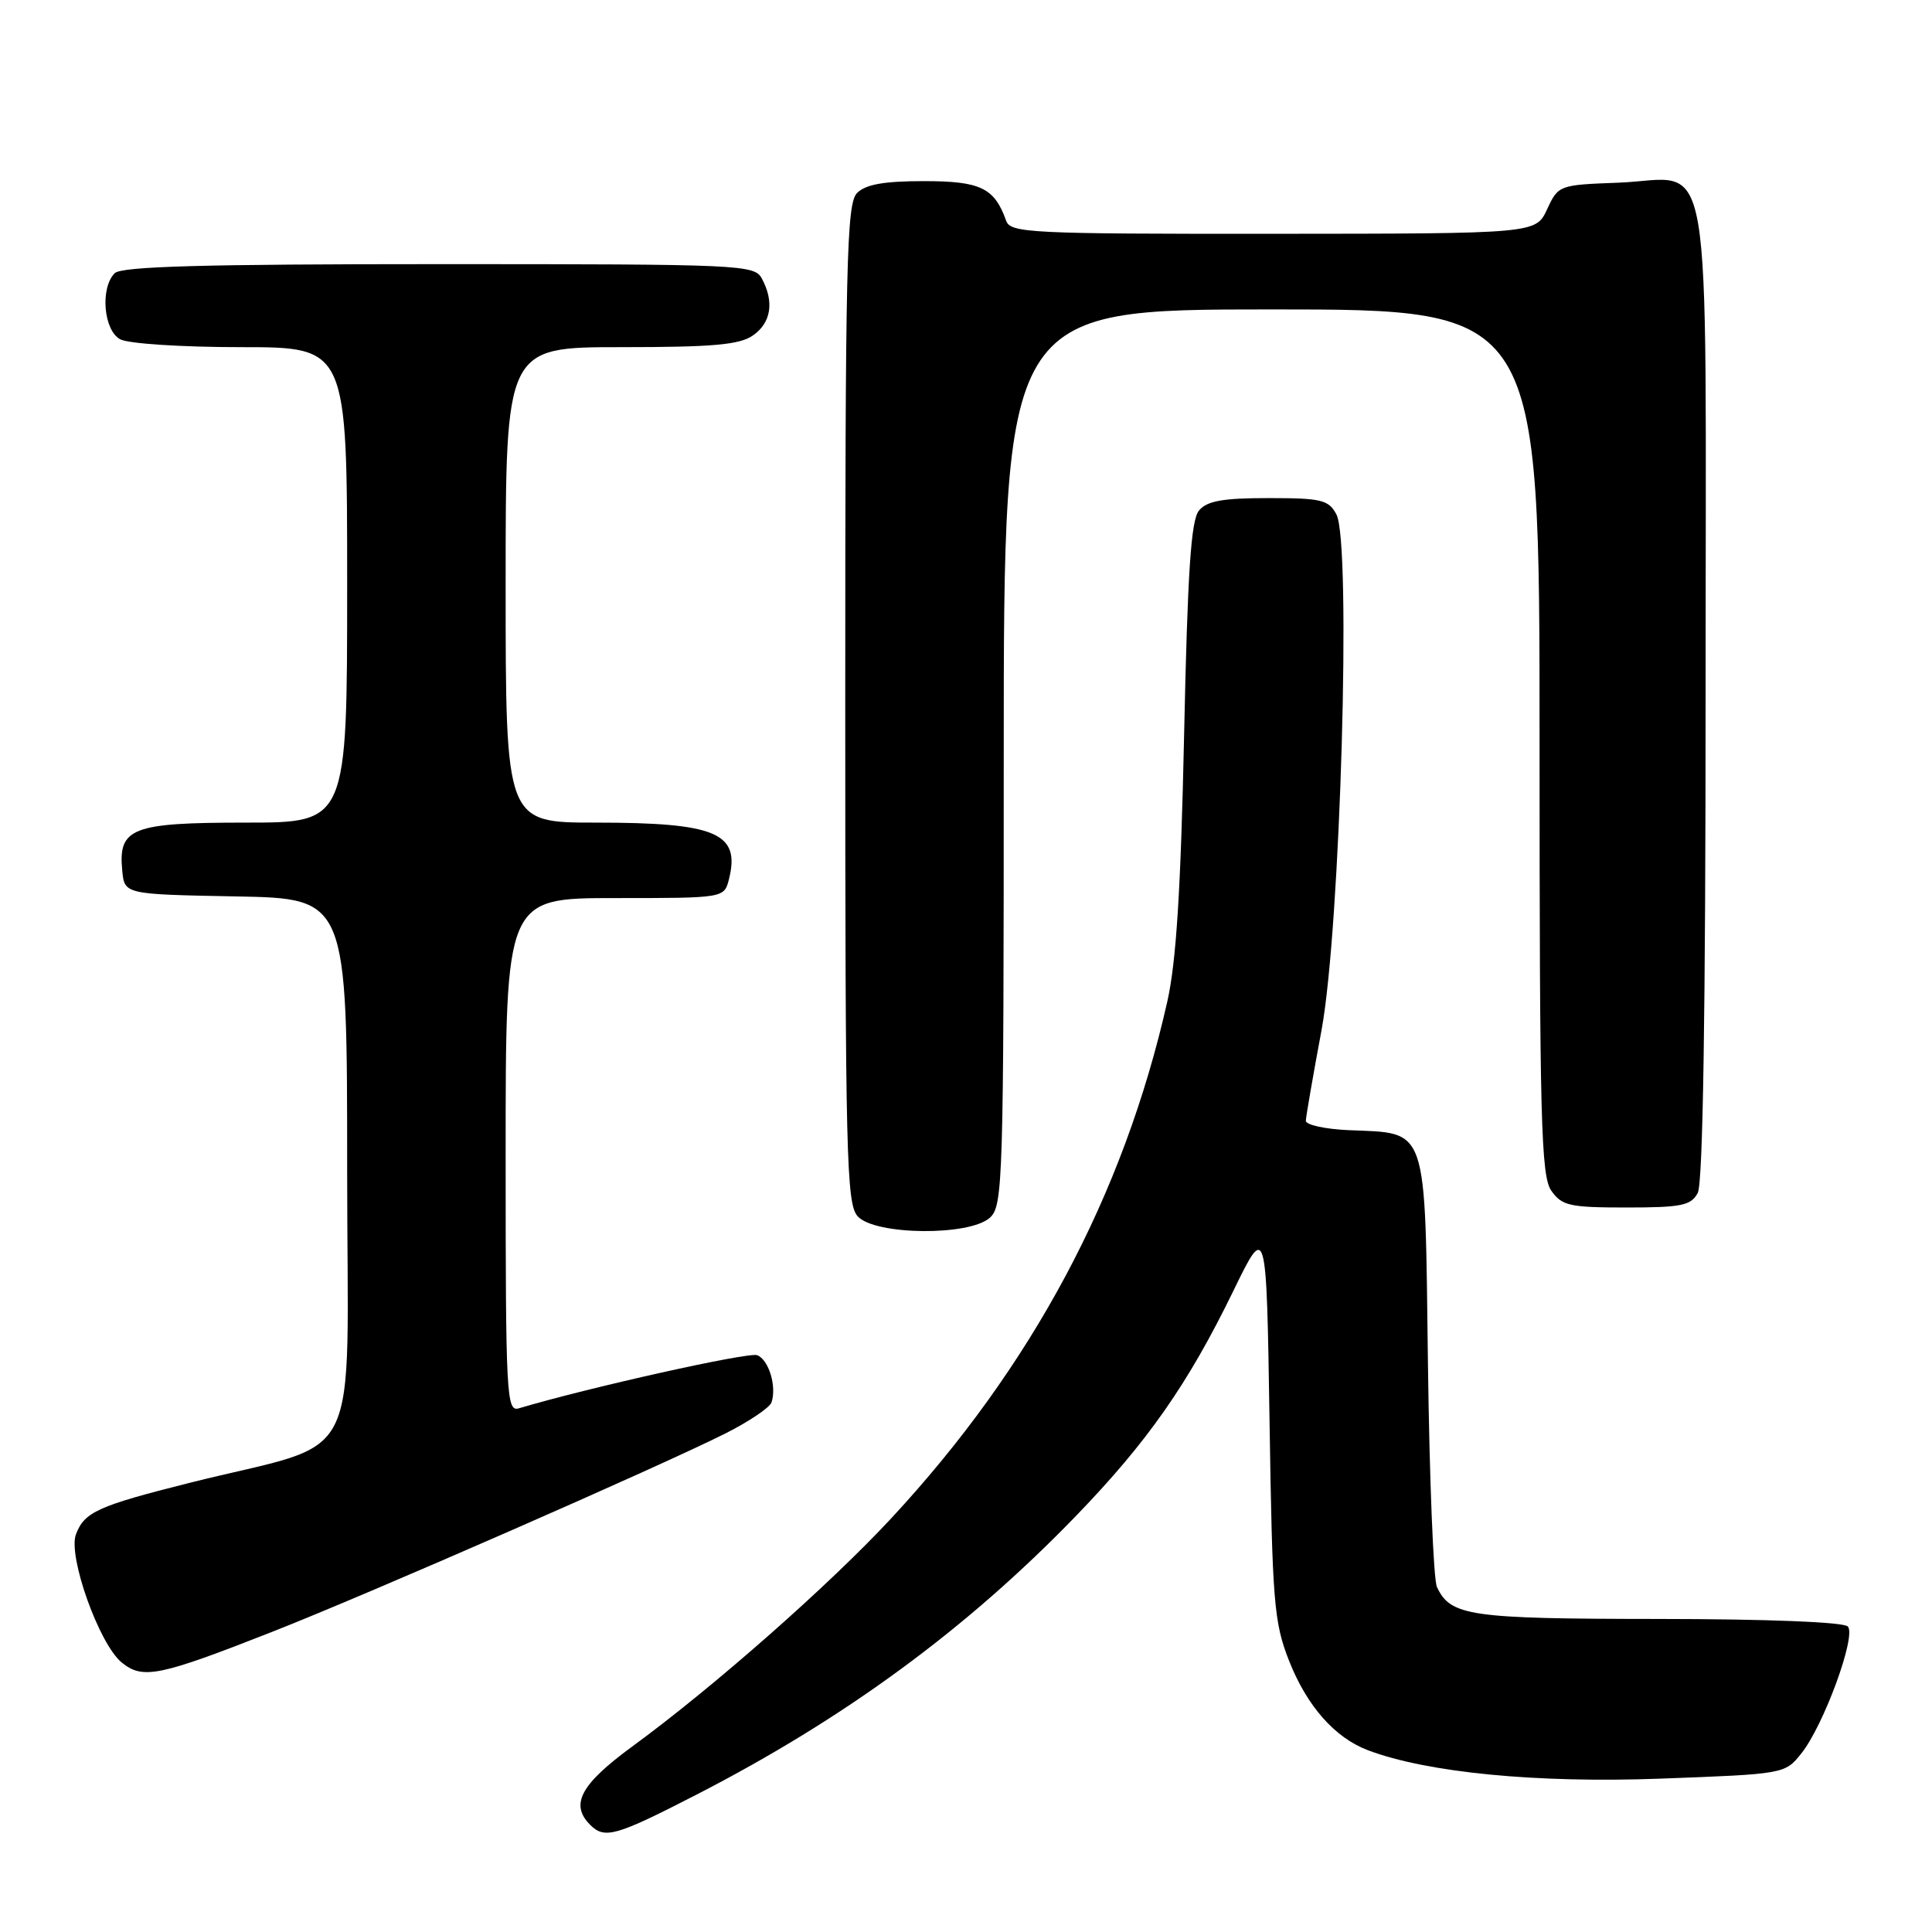 <?xml version="1.0" encoding="UTF-8" standalone="no"?>
<!DOCTYPE svg PUBLIC "-//W3C//DTD SVG 1.1//EN" "http://www.w3.org/Graphics/SVG/1.1/DTD/svg11.dtd" >
<svg xmlns="http://www.w3.org/2000/svg" xmlns:xlink="http://www.w3.org/1999/xlink" version="1.1" viewBox="0 0 256 256">
 <g >
 <path fill="currentColor"
d=" M 92.23 237.83 C 111.95 227.70 128.10 215.84 142.58 200.86 C 152.07 191.04 157.42 183.39 163.43 171.04 C 167.81 162.04 167.81 162.04 168.22 188.27 C 168.59 212.34 168.80 214.96 170.81 220.07 C 173.18 226.07 176.87 230.26 181.27 231.92 C 189.12 234.88 203.56 236.29 220.00 235.68 C 236.42 235.07 236.51 235.06 238.67 232.36 C 241.63 228.68 246.00 216.77 244.85 215.52 C 244.31 214.93 234.21 214.53 219.72 214.52 C 194.69 214.50 192.21 214.14 190.40 210.28 C 189.94 209.30 189.41 196.00 189.21 180.73 C 188.80 148.72 189.31 150.21 178.67 149.75 C 175.55 149.61 173.01 149.05 173.03 148.50 C 173.05 147.95 173.98 142.55 175.11 136.50 C 177.61 123.04 179.09 71.90 177.08 68.16 C 176.05 66.23 175.10 66.00 168.09 66.00 C 162.02 66.00 159.93 66.37 158.87 67.65 C 157.81 68.92 157.36 75.75 156.90 97.40 C 156.46 117.92 155.86 127.45 154.67 132.73 C 148.87 158.41 136.75 181.09 118.07 201.21 C 109.88 210.03 94.53 223.56 83.75 231.44 C 76.93 236.44 75.50 239.10 78.20 241.80 C 80.12 243.72 81.59 243.30 92.23 237.83 Z  M 35.98 216.26 C 48.87 211.20 87.48 194.29 96.16 189.92 C 99.27 188.35 102.00 186.51 102.23 185.82 C 102.94 183.69 101.86 180.16 100.33 179.57 C 99.17 179.13 77.97 183.86 68.75 186.61 C 67.11 187.10 67.00 185.05 67.00 153.07 C 67.00 119.00 67.00 119.00 81.48 119.00 C 95.96 119.00 95.96 119.00 96.59 116.50 C 98.13 110.37 94.91 109.00 78.93 109.00 C 67.00 109.00 67.00 109.00 67.00 77.50 C 67.00 46.00 67.00 46.00 82.28 46.00 C 94.49 46.00 98.00 45.69 99.78 44.44 C 102.18 42.76 102.61 40.01 100.96 36.93 C 99.97 35.07 98.43 35.00 58.16 35.00 C 27.01 35.00 16.10 35.30 15.20 36.20 C 13.25 38.15 13.72 43.78 15.93 44.96 C 17.00 45.54 24.15 46.00 31.93 46.00 C 46.00 46.00 46.00 46.00 46.00 77.50 C 46.00 109.00 46.00 109.00 32.57 109.00 C 17.45 109.00 15.64 109.70 16.20 115.38 C 16.50 118.50 16.50 118.50 31.25 118.78 C 46.00 119.05 46.00 119.05 46.00 154.96 C 46.00 195.67 48.56 190.59 25.06 196.50 C 12.94 199.55 11.18 200.35 10.06 203.32 C 8.98 206.20 13.14 217.87 16.13 220.29 C 18.91 222.56 21.07 222.12 35.98 216.26 Z  M 131.17 161.35 C 132.90 159.78 133.00 156.57 133.00 100.35 C 133.00 41.00 133.00 41.00 168.50 41.00 C 204.00 41.00 204.00 41.00 204.00 98.28 C 204.00 148.50 204.19 155.83 205.56 157.78 C 206.96 159.77 207.97 160.00 215.52 160.00 C 222.81 160.00 224.07 159.74 224.96 158.07 C 225.65 156.79 226.00 134.21 226.00 91.72 C 226.00 16.61 227.23 23.73 214.37 24.21 C 206.59 24.50 206.48 24.54 205.00 27.73 C 203.50 30.96 203.50 30.96 168.72 30.98 C 136.49 31.00 133.89 30.87 133.32 29.25 C 131.77 24.89 129.93 24.00 122.42 24.00 C 117.14 24.00 114.71 24.43 113.57 25.57 C 112.17 26.97 112.00 34.49 112.00 93.24 C 112.00 153.35 112.15 159.51 113.65 161.17 C 115.93 163.68 128.45 163.81 131.17 161.35 Z "/>
</g>
</svg>